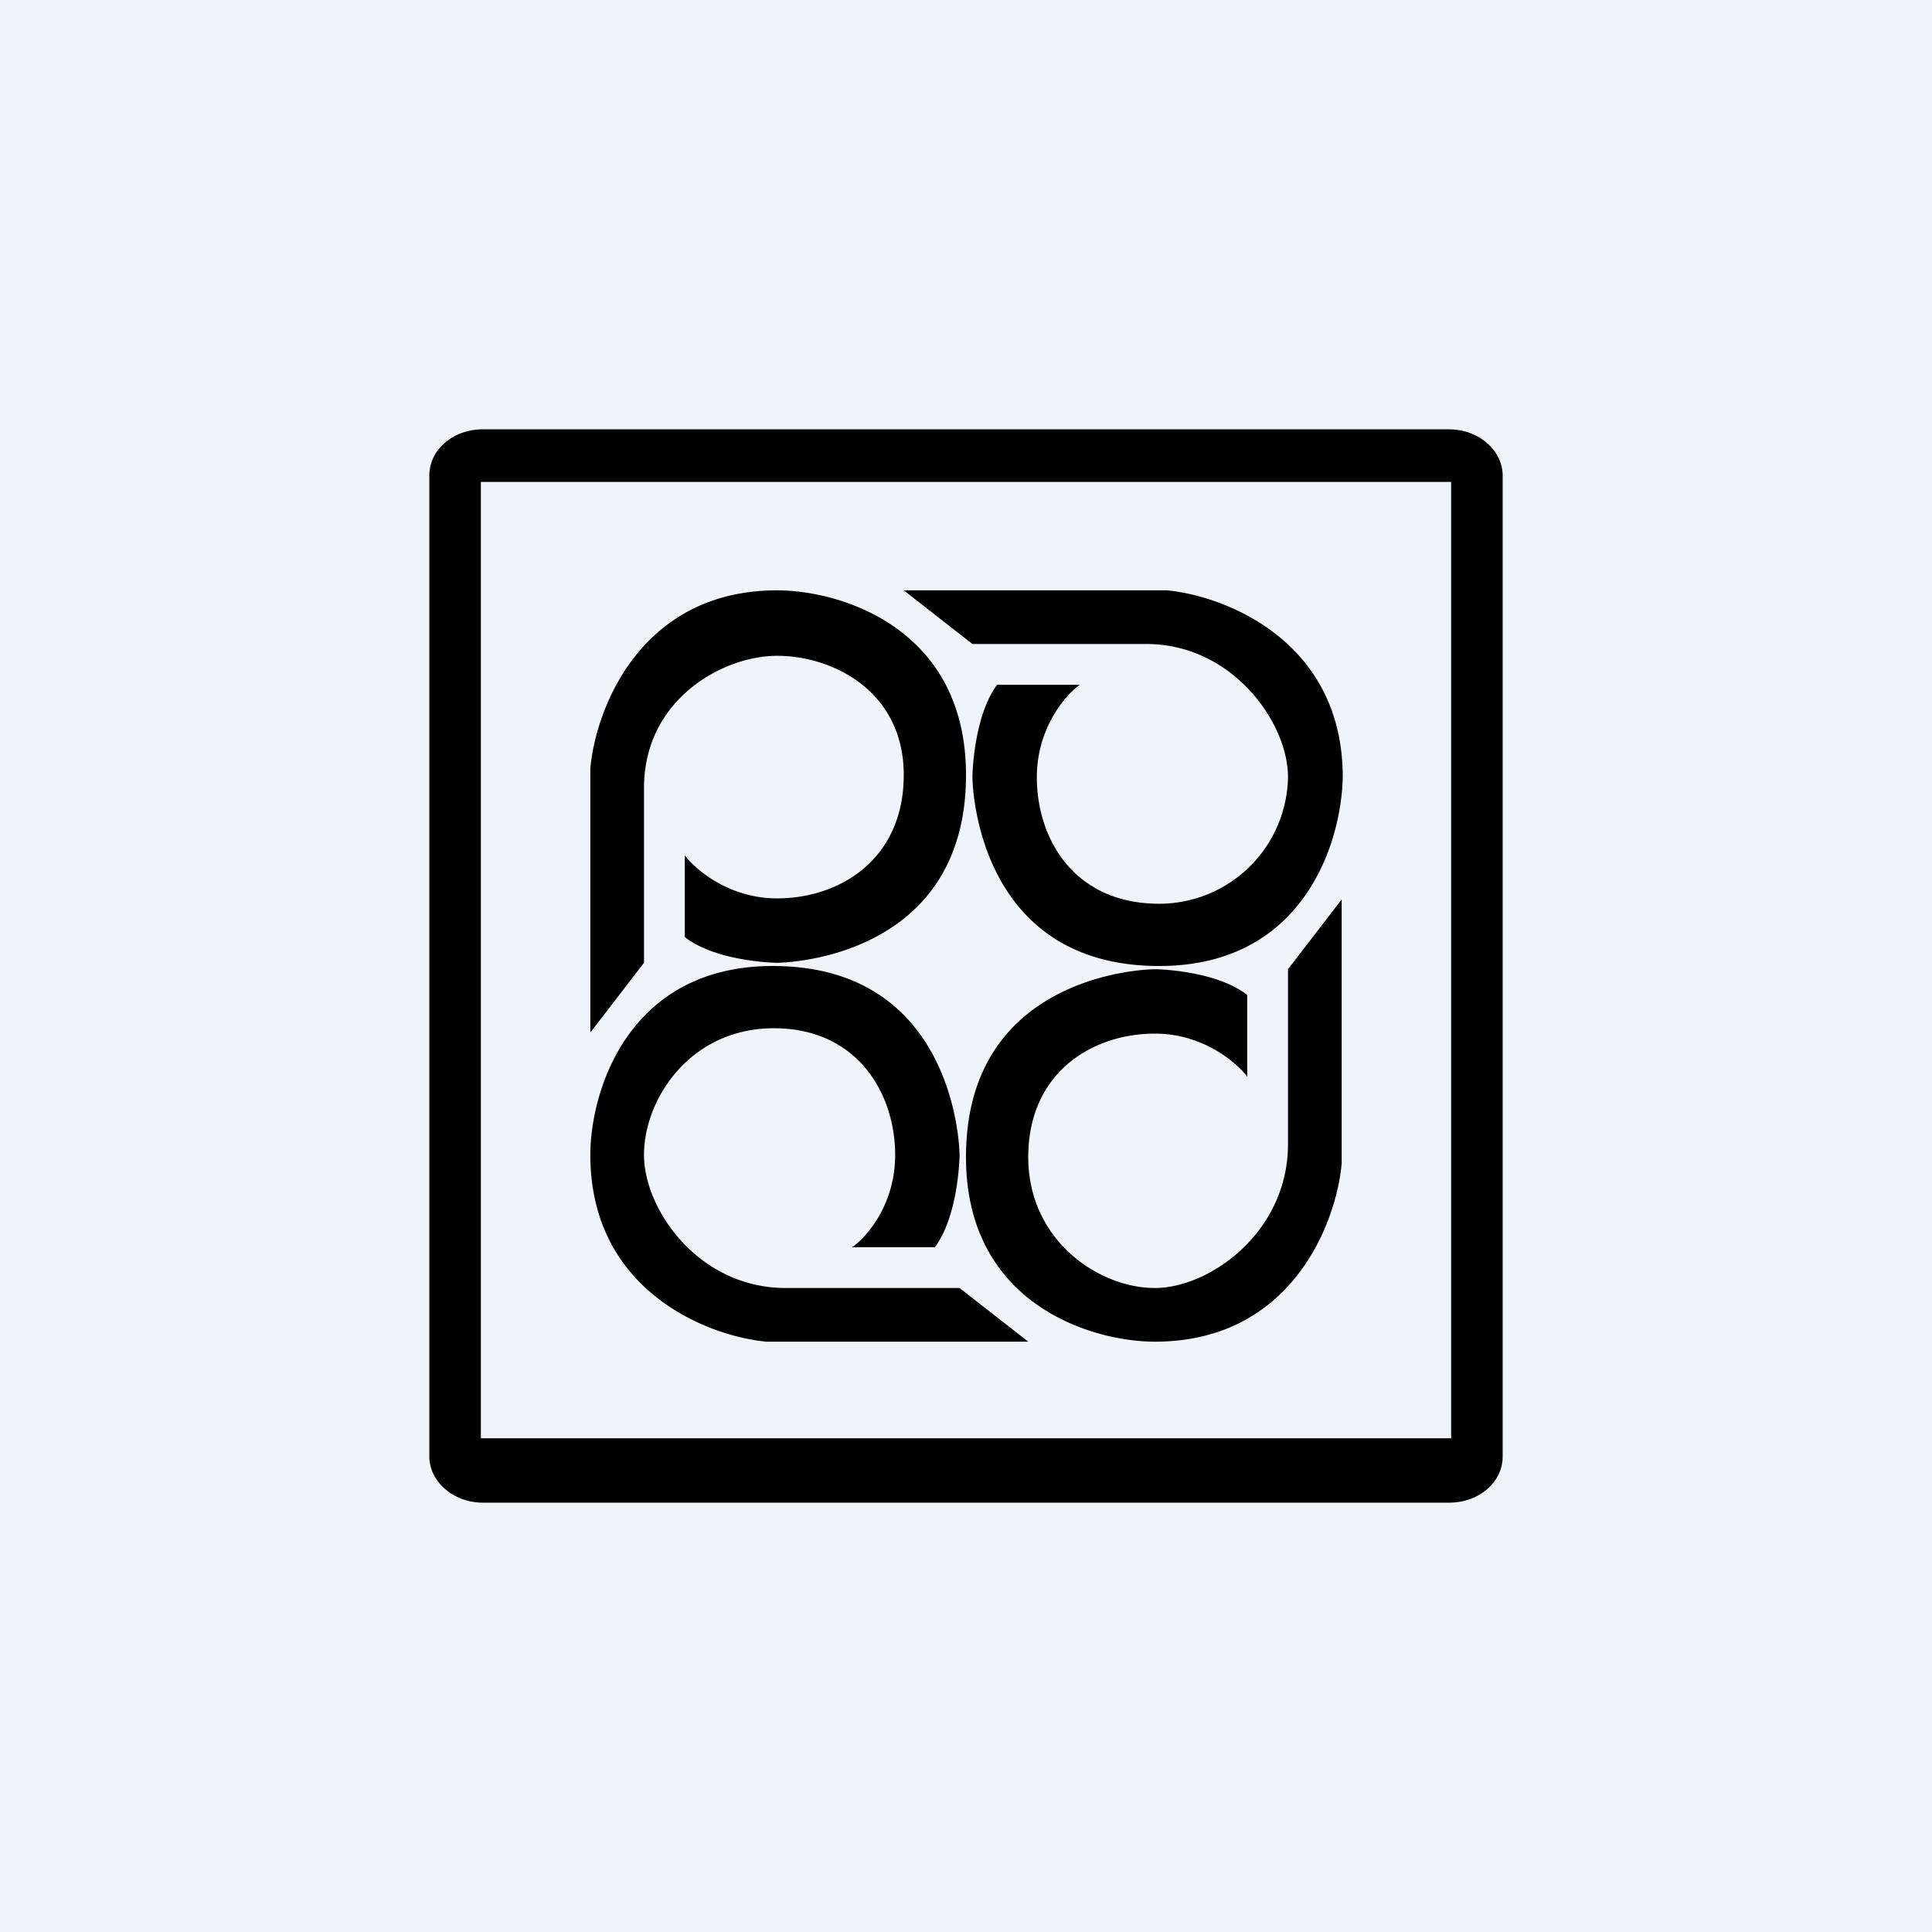 <!-- by TradingView --><svg width="18" height="18" viewBox="0 0 18 18" xmlns="http://www.w3.org/2000/svg"><path fill="#F0F3FA" d="M0 0h18v18H0z"/><path fill-rule="evenodd" d="M4 4.43c0-.24.22-.43.5-.43h9c.28 0 .5.2.5.43v9.14c0 .24-.22.43-.5.43h-9c-.28 0-.5-.2-.5-.43V4.43Zm.48.06h9.04v8.91H4.48V4.5ZM5.5 7.16v2.46l.5-.65V7.34c0-.82.73-1.23 1.24-1.23.52 0 1.18.33 1.18 1.11 0 .79-.6 1.15-1.18 1.15-.45 0-.76-.27-.86-.4v.76c.28.22.8.24.86.24.07 0 1.76-.04 1.76-1.75C9 5.85 7.83 5.5 7.24 5.5c-1.27 0-1.69 1.1-1.74 1.66Zm5.36-1.66H8.42l.64.5h1.62c.8 0 1.32.73 1.32 1.24a1.2 1.2 0 0 1-1.2 1.18c-.79 0-1.14-.6-1.14-1.18 0-.45.26-.76.4-.86h-.77c-.21.28-.23.8-.23.86C9.06 7.31 9.1 9 10.8 9c1.36 0 1.7-1.17 1.71-1.76 0-1.27-1.1-1.69-1.64-1.74Zm-1.28 7H7.14c-.54-.05-1.64-.47-1.64-1.74 0-.59.35-1.76 1.7-1.76 1.7 0 1.74 1.7 1.74 1.76 0 .06-.02.58-.23.86h-.77c.14-.1.4-.4.4-.86 0-.57-.35-1.18-1.13-1.18-.78 0-1.21.66-1.21 1.18 0 .51.51 1.24 1.32 1.24h1.62l.64.5Zm2.92-1.66V8.38l-.5.65v1.63c0 .82-.73 1.34-1.24 1.34-.52 0-1.18-.44-1.18-1.22 0-.79.6-1.15 1.18-1.15.45 0 .76.27.86.4v-.76c-.28-.22-.8-.24-.86-.24-.07 0-1.76.04-1.76 1.75 0 1.37 1.17 1.72 1.76 1.72 1.27 0 1.69-1.1 1.74-1.66Z"/></svg>